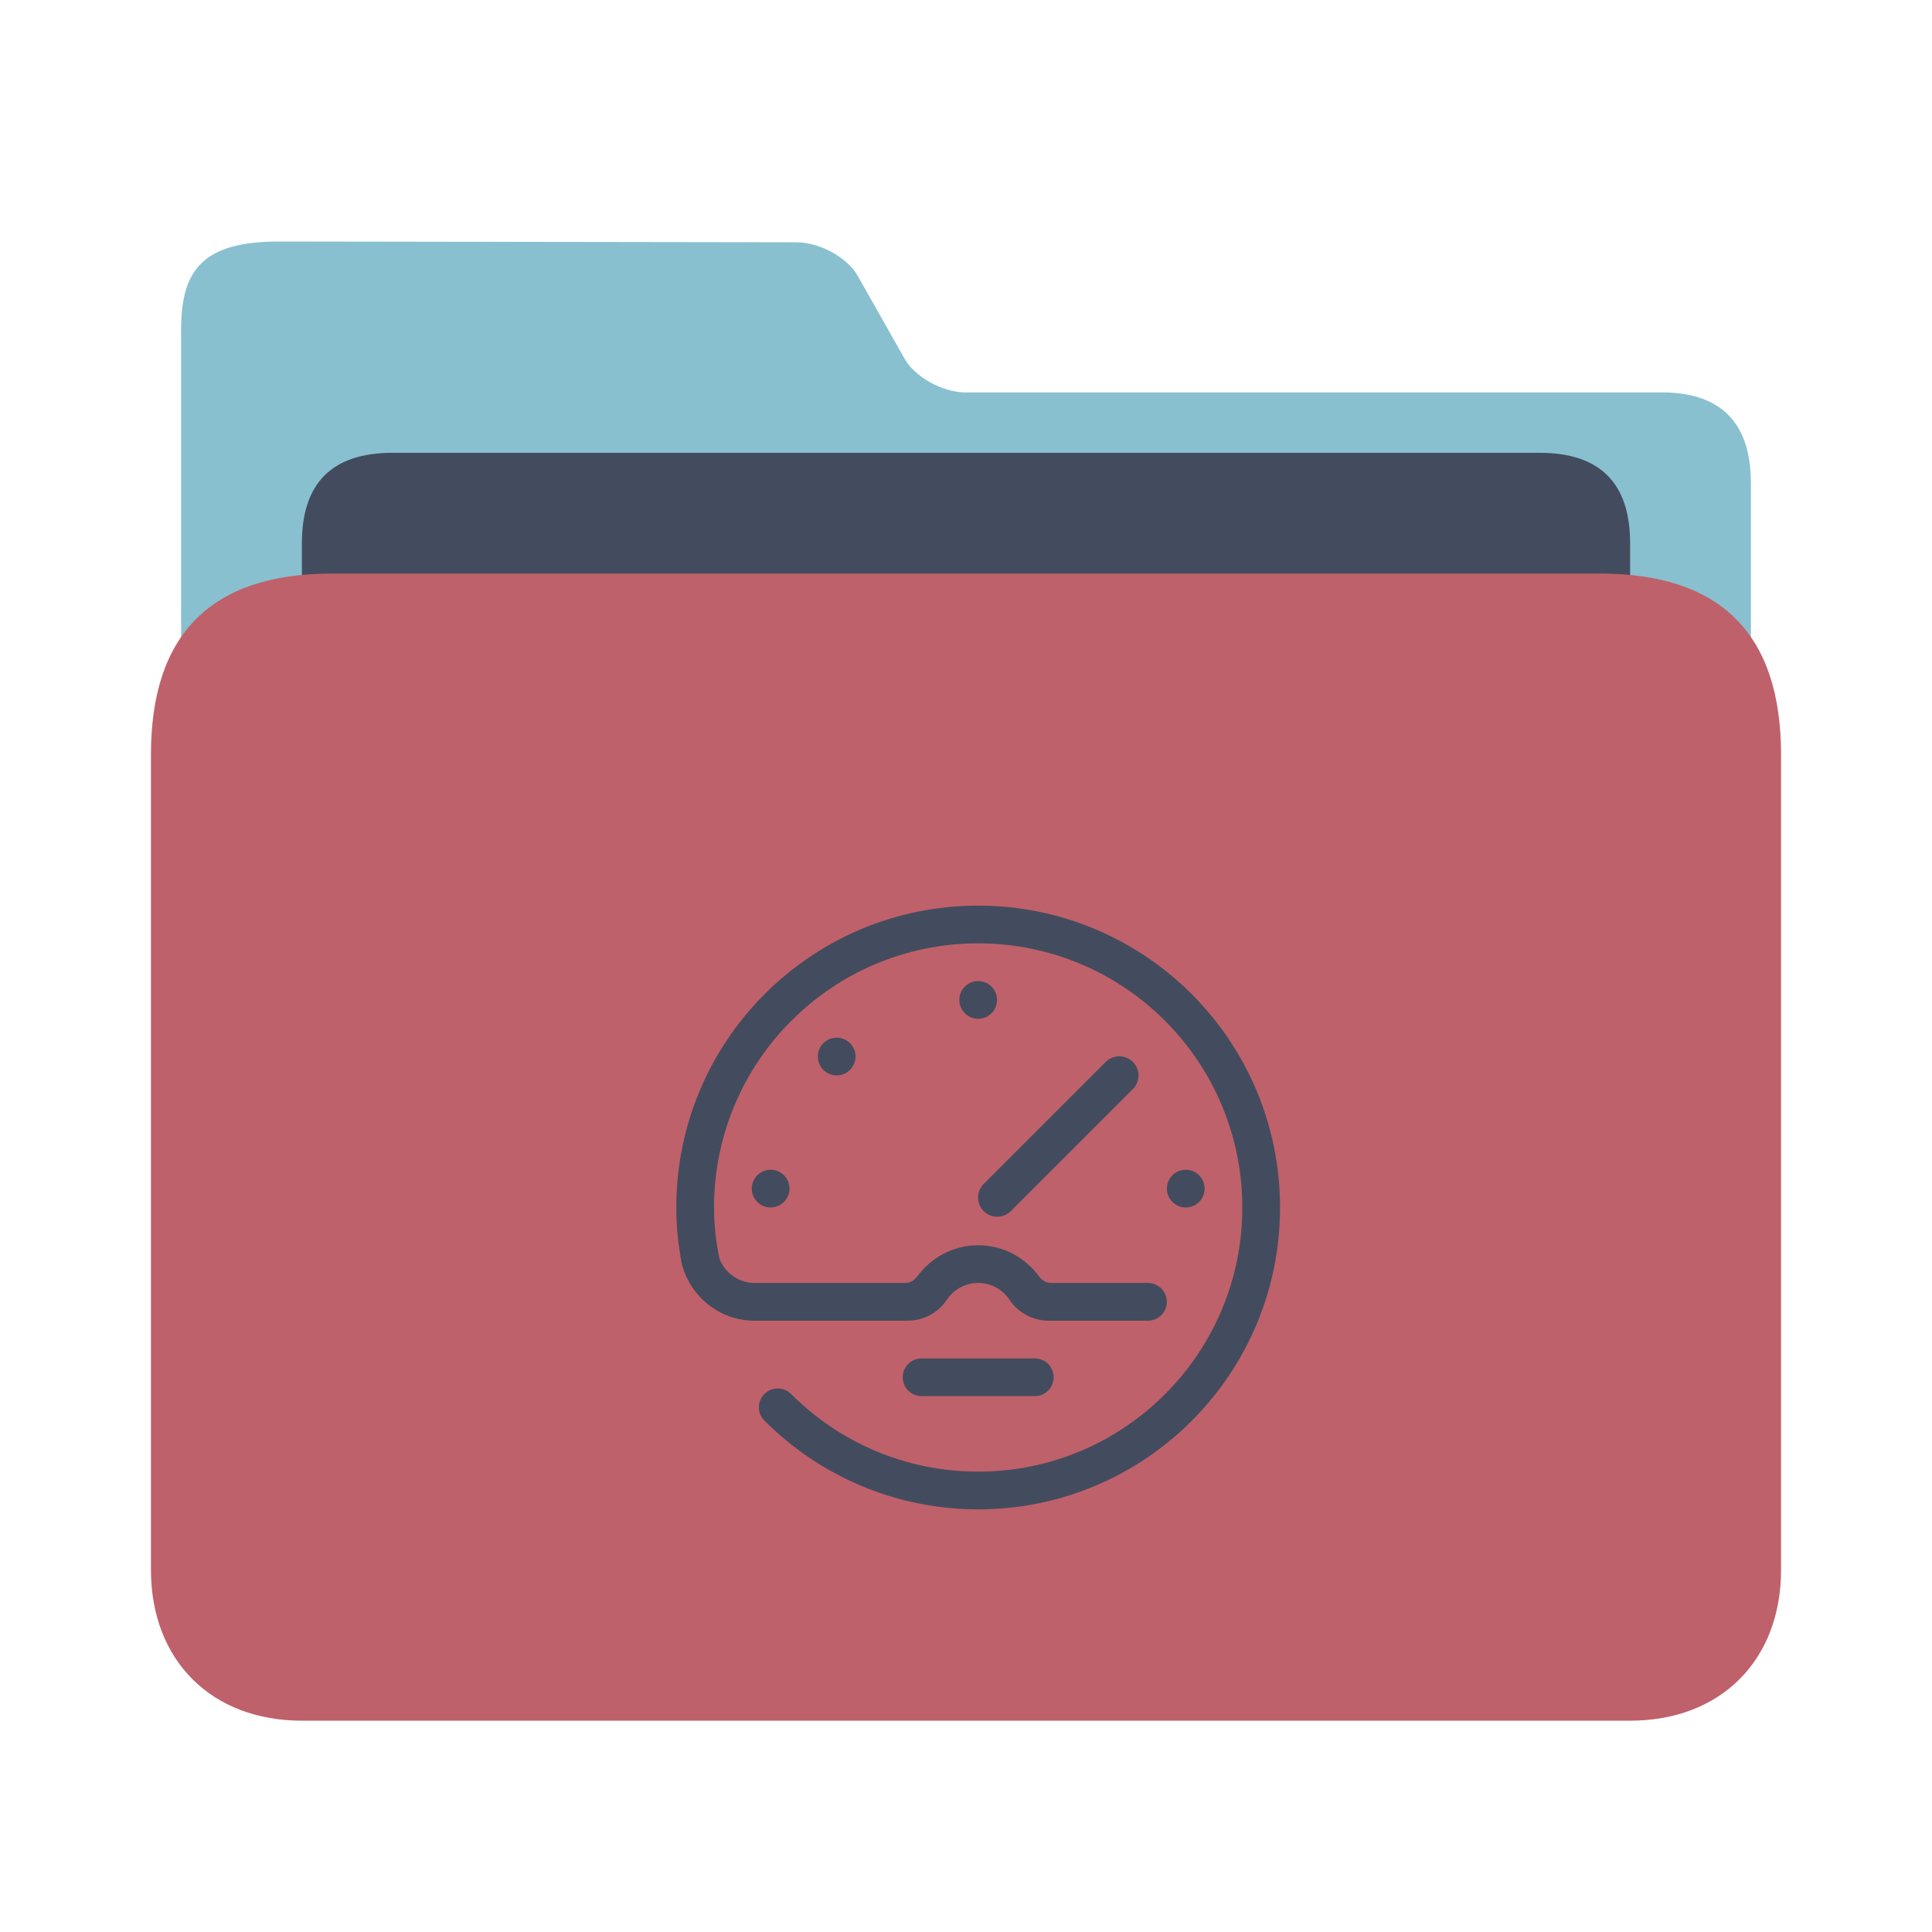 <?xml version="1.0" encoding="UTF-8" standalone="no"?>
<svg
   width="64"
   version="1.1"
   height="64"
   id="svg15"
   sodipodi:docname="folder-rpm.svg"
   inkscape:version="1.2.1 (9c6d41e410, 2022-07-14)"
   xmlns:inkscape="http://www.inkscape.org/namespaces/inkscape"
   xmlns:sodipodi="http://sodipodi.sourceforge.net/DTD/sodipodi-0.dtd"
   xmlns="http://www.w3.org/2000/svg"
   xmlns:svg="http://www.w3.org/2000/svg"
   xmlns:rdf="http://www.w3.org/1999/02/22-rdf-syntax-ns#"
   xmlns:cc="http://creativecommons.org/ns#"
   xmlns:dc="http://purl.org/dc/elements/1.1/">
  <sodipodi:namedview
     pagecolor="#ffffff"
     bordercolor="#666666"
     borderopacity="1"
     objecttolerance="10"
     gridtolerance="10"
     guidetolerance="10"
     inkscape:pageopacity="0"
     inkscape:pageshadow="2"
     inkscape:window-width="1920"
     inkscape:window-height="1002"
     id="namedview17"
     showgrid="true"
     inkscape:zoom="4.90625"
     inkscape:cx="-45.961783"
     inkscape:cy="32.509554"
     inkscape:window-x="0"
     inkscape:window-y="0"
     inkscape:window-maximized="1"
     inkscape:current-layer="layer1"
     inkscape:document-rotation="0"
     inkscape:showpageshadow="2"
     inkscape:pagecheckerboard="0"
     inkscape:deskcolor="#d1d1d1">
    <inkscape:grid
       type="xygrid"
       id="grid547" />
  </sodipodi:namedview>
  <defs
     id="defs5455" />
  <g
     inkscape:label="Capa 1"
     inkscape:groupmode="layer"
     id="layer1"
     transform="translate(-384.571,-483.798)">
    <path
       style="fill:#88c0d0;fill-opacity:1;stroke-width:0.165"
       d="m 416.569,496.798 c -0.773,0 -1.685,-0.505 -2.032,-1.116 l -1.554,-2.747 c -0.345,-0.611 -1.26,-1.11 -2.033,-1.111 l -17.103,-0.026 c -2.524,-0.004 -3.276,0.905 -3.276,2.908 l 2.8e-4,0.844 v 2.485 l -2.8e-4,32.762 c -1e-5,0.894 2.024,3 3,3 h 46 c 1,0 3,-2 3,-3 v -31 c 0,-2 -1,-3 -2.951,-3 z"
       id="path4-3"
       sodipodi:nodetypes="sccsssccscsssss" />
    <path
       style="fill:#434c5e;fill-opacity:1;stroke-width:0.17"
       d="m 438.571,509.198 c 0,1.43 -0.682,2.6 -2.243,2.6 h -39.598 c -1.561,0 -2.159,-1.17 -2.159,-2.6 v -7.4 c 0,-2 1,-3 3,-3 h 38 c 2,0 3,1 3,3 z"
       id="path8-6"
       sodipodi:nodetypes="sssssssss" />
    <path
       style="fill:#bf616a;fill-opacity:1;stroke-width:0.191"
       d="m 437.571,502.798 h -42 c -4,0 -6,2 -6,6 v 27 c 0,3 2,5 5,5 h 44 c 3,0 5,-2 5,-5 v -27 c 0,-4 -2,-6 -6,-6 z"
       id="path10"
       sodipodi:nodetypes="sssssssss" />
    <path
       fill-rule="evenodd"
       clip-rule="evenodd"
       d="m 409.474,523.172 c 0,-0.345 0.28,-0.625 0.625,-0.625 0.345,0 0.625,0.28 0.625,0.625 0,0.345 -0.28,0.625 -0.625,0.625 -0.345,0 -0.625,-0.28 -0.625,-0.625 z m 2.188,-4.375 c 0,-0.345 0.28,-0.625 0.625,-0.625 0.345,0 0.625,0.28 0.625,0.625 0,0.345 -0.28,0.625 -0.625,0.625 -0.345,0 -0.625,-0.28 -0.625,-0.625 z m 4.688,-1.875 c 0,-0.345 0.28,-0.625 0.625,-0.625 0.345,0 0.625,0.28 0.625,0.625 0,0.345 -0.28,0.625 -0.625,0.625 -0.345,0 -0.625,-0.28 -0.625,-0.625 z m 5.749,2.053 c 0.248,0.248 0.248,0.651 0,0.899 l -4.044,4.044 c -0.248,0.248 -0.651,0.248 -0.899,0 -0.248,-0.248 -0.248,-0.651 0,-0.899 l 4.044,-4.044 c 0.248,-0.248 0.651,-0.248 0.899,0 z m 1.751,3.572 c 0.345,0 0.625,0.28 0.625,0.625 0,0.345 -0.28,0.625 -0.625,0.625 -0.345,0 -0.625,-0.28 -0.625,-0.625 0,-0.345 0.28,-0.625 0.625,-0.625 z m -8.75,6.25 h 3.75 c 0.345,0 0.625,0.28 0.625,0.625 0,0.345 -0.28,0.625 -0.625,0.625 h -3.75 c -0.345,0 -0.625,-0.28 -0.625,-0.625 0,-0.345 0.28,-0.625 0.625,-0.625 z m 1.875,5 c -2.756,0 -5.251,-1.115 -7.06,-2.918 -0.126,-0.115 -0.206,-0.278 -0.206,-0.461 0,-0.345 0.28,-0.625 0.625,-0.625 0.178,0 0.337,0.075 0.451,0.194 l 0.002,-0.002 c 1.583,1.584 3.771,2.563 6.187,2.563 4.832,0 8.75,-3.918 8.75,-8.75 0,-4.832 -3.918,-8.75 -8.75,-8.75 -4.832,0 -8.75,3.918 -8.75,8.75 0,0.578 0.066,1.14 0.178,1.685 0.177,0.476 0.633,0.815 1.17,0.815 h 4.98 c 0.157,0 0.296,-0.077 0.381,-0.195 0.003,-0.004 0.008,-0.007 0.015,-0.008 0.453,-0.631 1.19,-1.046 2.026,-1.046 0.837,0 1.573,0.414 2.026,1.046 0.006,10e-4 0.012,0.004 0.015,0.008 0.085,0.118 0.224,0.195 0.381,0.195 h 3.203 c 0.345,0 0.625,0.28 0.625,0.625 0,0.345 -0.28,0.625 -0.625,0.625 h -3.291 c -0.533,0 -1.002,-0.268 -1.284,-0.675 -0.222,-0.345 -0.608,-0.575 -1.05,-0.575 -0.441,0 -0.827,0.23 -1.05,0.575 -0.282,0.407 -0.751,0.675 -1.284,0.675 h -5.068 c -1.171,0 -2.146,-0.808 -2.418,-1.894 -0.114,-0.602 -0.18,-1.221 -0.18,-1.856 0,-5.523 4.477,-10 10,-10 5.523,0 10,4.477 10,10 0,5.523 -4.477,10 -10,10 z"
       id="path5690-1"
       style="fill:#434c5e;fill-opacity:1;stroke-width:0.039" />
  </g>
</svg>
